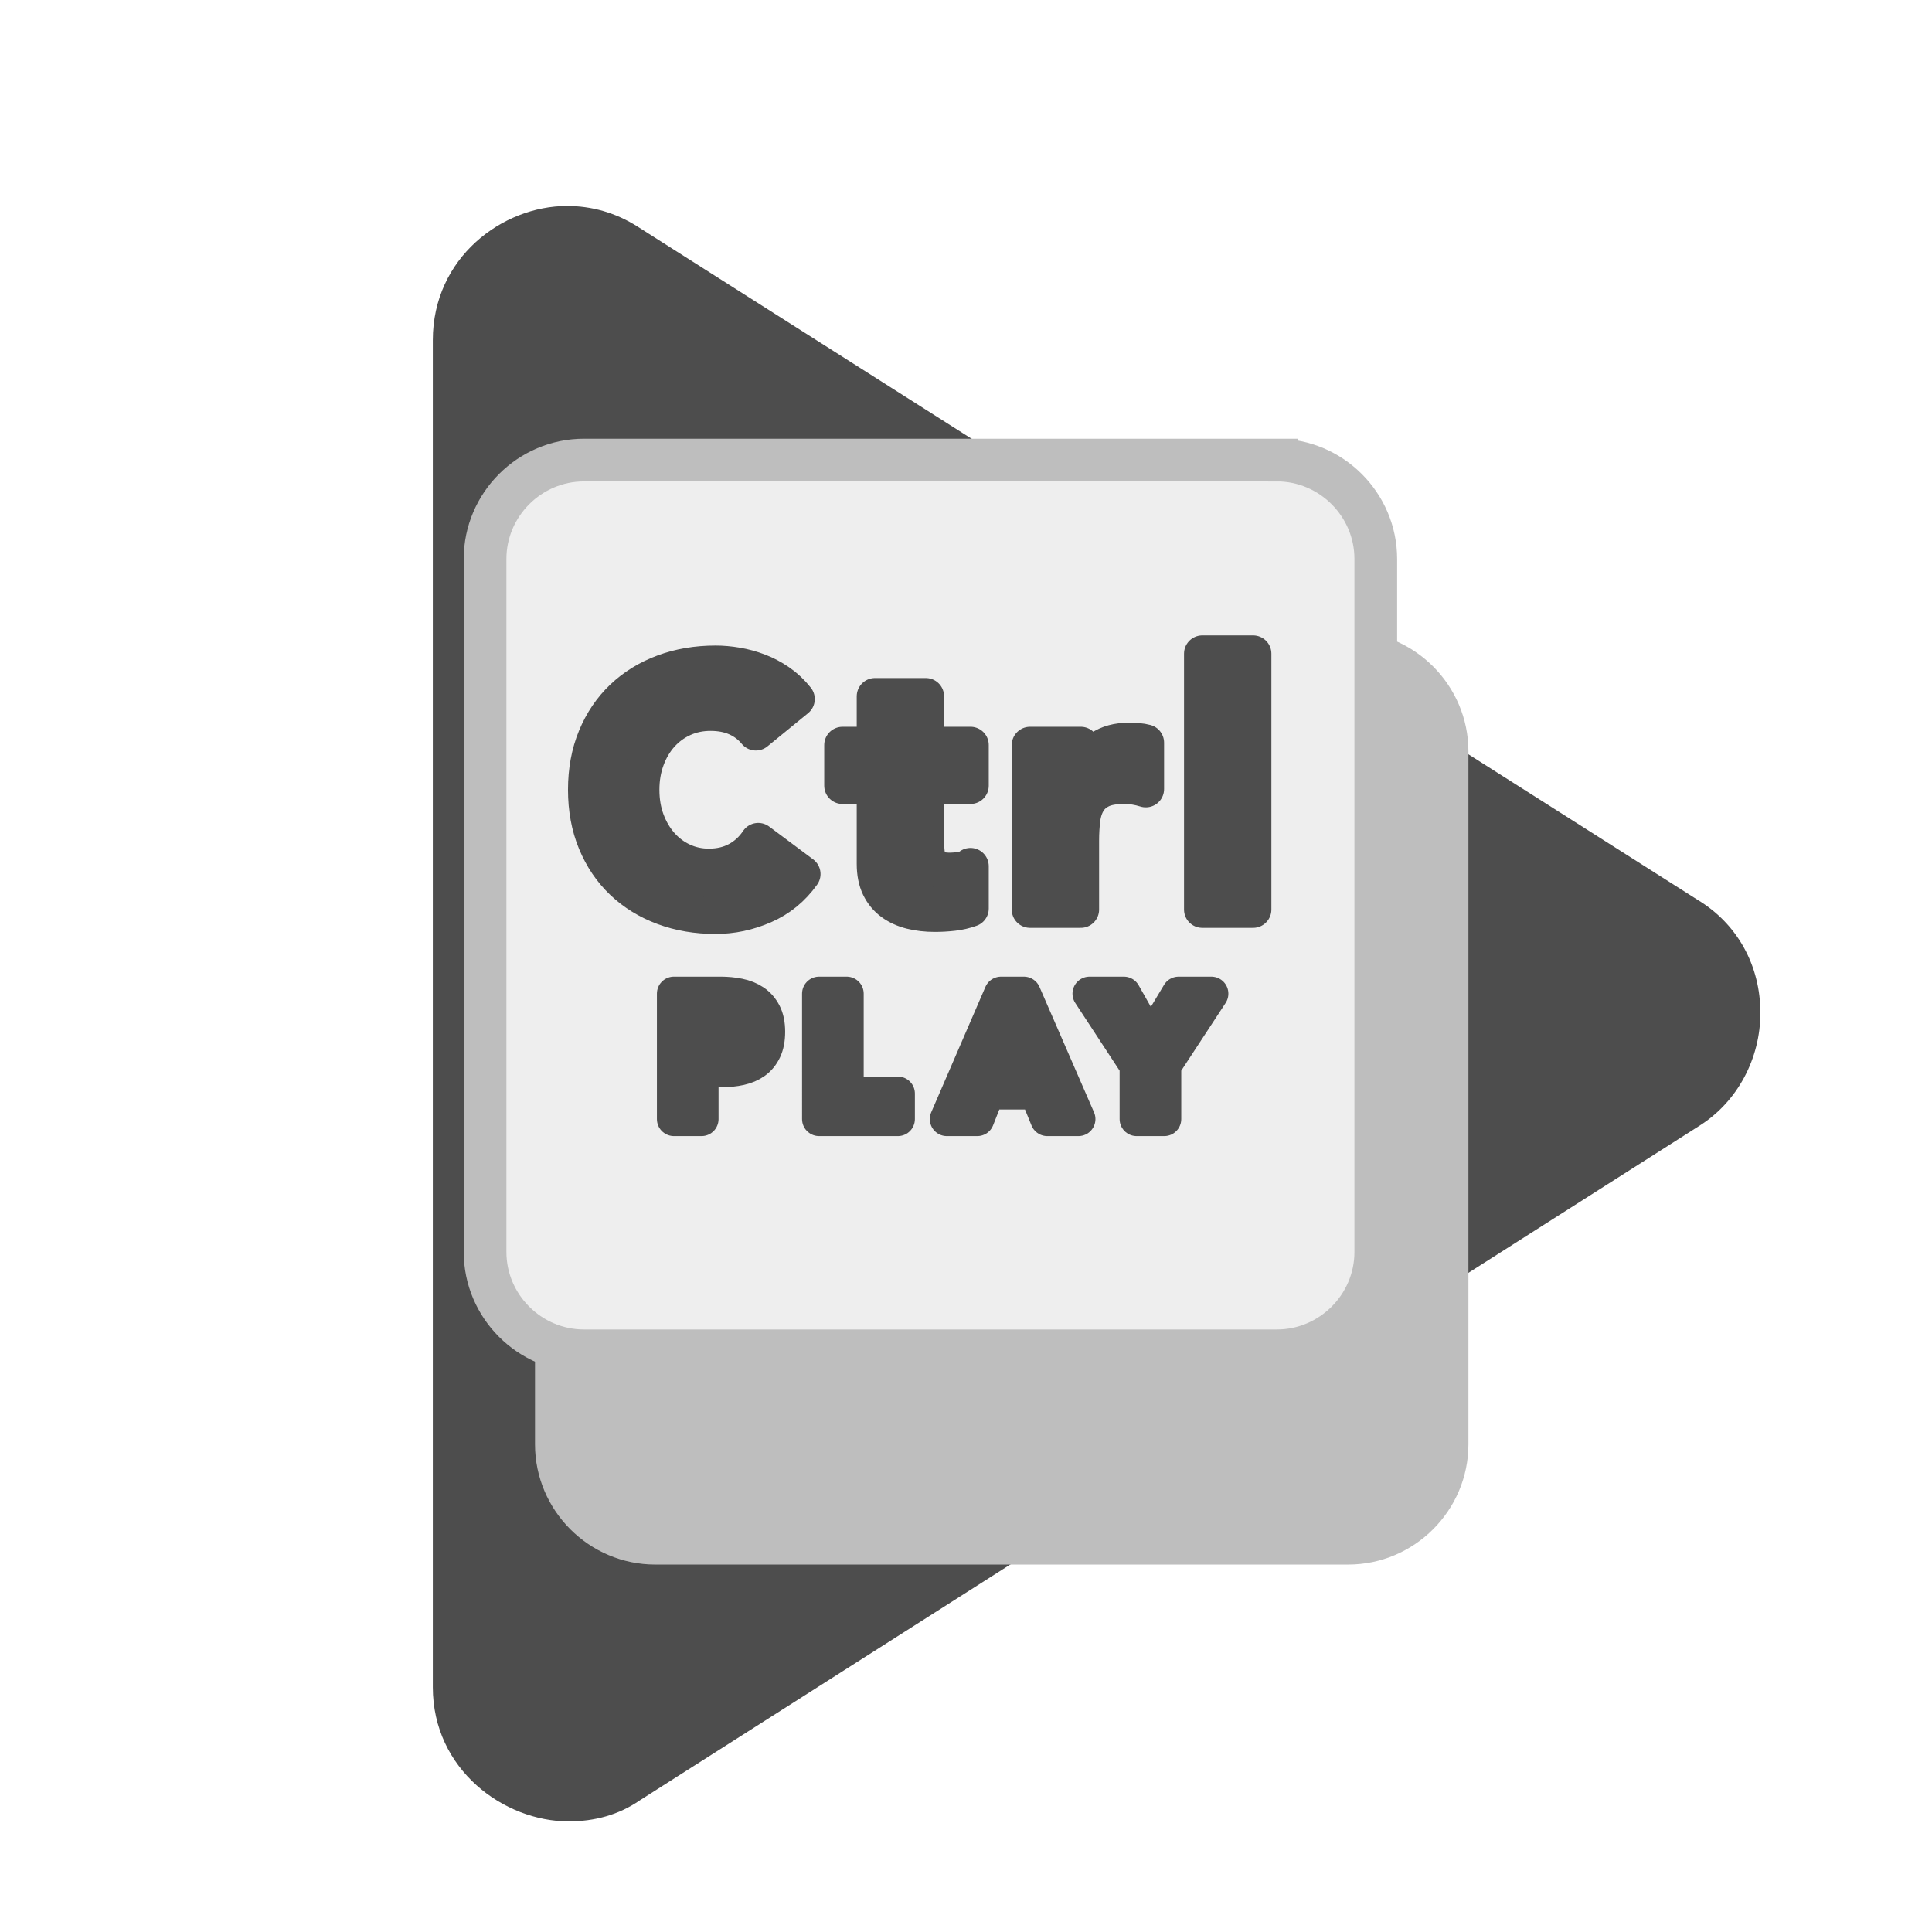 <svg xmlns="http://www.w3.org/2000/svg" width="4096" height="4096"><g transform="matrix(13.653 0 0 13.653 2048 2048)"><defs><filter id="a" x="-5.97%" y="-7.16%" width="130.71%" height="127.49%" filterUnits="objectBoundingBox"><feOffset dx="13.18" dy="7.53" in="SourceAlpha" result="shadowOffsetOuter1"/><feGaussianBlur stdDeviation="12.75" in="shadowOffsetOuter1" result="shadowBlurOuter1"/><feFlood flood-color="#000" flood-opacity=".31"/><feComposite in2="shadowBlurOuter1" operator="in"/><feMerge><feMergeNode/><feMergeNode in="SourceGraphic"/></feMerge></filter></defs><path d="M-74.883 125.298c4.018 0 7.784-1.005 11.048-3.265L100.635 17.326c6.026-3.766 9.541-10.546 9.541-17.577 0-7.282-3.515-13.81-9.792-17.577L-64.085-122.285c-3.515-2.259-7.282-3.264-11.048-3.264-10.044 0-20.841 8.035-20.841 20.841v209.165c0 12.806 11.048 20.841 21.092 20.841z" fill="#4d4d4d" filter="url(#a)"/><defs><filter id="b" x="-10.57%" y="-10.57%" width="146.98%" height="146.98%" filterUnits="objectBoundingBox"><feOffset dx="11.07" dy="11.07" in="SourceAlpha" result="shadowOffsetOuter1"/><feGaussianBlur stdDeviation="13.19" in="shadowOffsetOuter1" result="shadowBlurOuter1"/><feFlood flood-color="#000" flood-opacity=".53"/><feComposite in2="shadowBlurOuter1" operator="in"/><feMerge><feMergeNode/><feMergeNode in="SourceGraphic"/></feMerge></filter></defs><path d="M48.28-59.754H-59.329c-8.437 0-15.353 6.916-15.353 15.353V63.208c0 8.437 6.916 15.353 15.353 15.353H48.28c8.437 0 15.353-6.916 15.353-15.353V-44.401c0-8.437-6.916-15.353-15.353-15.353z" fill="#bebebe" stroke-width="6.63" stroke="#bebebe" stroke-linecap="square" filter="url(#b)"/><path d="M48.28-78.561H-59.329c-8.437 0-15.353 6.916-15.353 15.353V44.401c0 8.437 6.916 15.353 15.353 15.353H48.28c8.437 0 15.353-6.916 15.353-15.353V-63.208c0-8.437-6.916-15.353-15.353-15.353z" fill="#eee" stroke-width="6.63" stroke="#bebebe" stroke-linecap="square"/><path d="M-26.323-41.454c-.806-1.016-1.717-1.875-2.733-2.575-1.016-.701-2.076-1.261-3.18-1.682-1.104-.42-2.225-.727-3.364-.92-1.139-.193-2.234-.289-3.285-.289-2.908 0-5.589.456-8.042 1.367-2.453.911-4.573 2.216-6.36 3.916-1.787 1.7-3.18 3.758-4.178 6.176-.999 2.418-1.498 5.116-1.498 8.094 0 2.978.499 5.676 1.498 8.094.999 2.418 2.392 4.476 4.178 6.176 1.787 1.699 3.907 3.005 6.36 3.916 2.453.911 5.133 1.367 8.042 1.367 2.558 0 5.046-.526 7.463-1.577 2.418-1.051 4.415-2.681 5.992-4.888l-6.833-5.098c-.841 1.261-1.91 2.243-3.206 2.943-1.296.701-2.786 1.051-4.468 1.051-1.472 0-2.847-.298-4.126-.893-1.279-.596-2.392-1.428-3.337-2.497-.946-1.069-1.691-2.33-2.234-3.784-.543-1.454-.815-3.057-.815-4.809 0-1.717.272-3.311.815-4.783.543-1.472 1.296-2.742 2.26-3.811.964-1.069 2.102-1.901 3.416-2.497 1.314-.596 2.742-.893 4.284-.893 1.542 0 2.9.263 4.073.788 1.174.526 2.164 1.279 2.97 2.26l6.307-5.151zM.693-34.306H-6.245v-7.569h-7.884v7.569h-5.046v6.307h5.046v12.141c0 1.402.236 2.593.71 3.574.473.981 1.13 1.778 1.971 2.391.841.613 1.822 1.06 2.943 1.34 1.121.28 2.348.42 3.679.42.911 0 1.84-.053 2.786-.158.946-.105 1.857-.315 2.733-.631v-6.57c-.35.315-.867.517-1.551.605-.683.088-1.235.131-1.656.131-.841 0-1.515-.114-2.024-.342-.508-.228-.885-.552-1.13-.972-.245-.42-.403-.92-.473-1.498-.07-.578-.105-1.218-.105-1.918v-8.515H.693v-6.307zM9.943-8.762h7.884V-19.432c0-1.262.07-2.418.21-3.469.14-1.051.447-1.953.92-2.707.473-.753 1.148-1.34 2.023-1.761.876-.42 2.067-.631 3.574-.631.596 0 1.165.044 1.708.131.543.088 1.095.219 1.656.394v-7.201c-.385-.105-.806-.175-1.261-.21-.456-.035-.911-.052-1.367-.052-1.752 0-3.206.394-4.362 1.183-1.156.788-2.155 1.971-2.996 3.548h-.105v-4.1H9.943v25.544zm26.753 0h7.884V-48.497h-7.884v39.735z" fill="#4d4d4d" stroke-width="5.68" stroke="#4d4d4d" stroke-linecap="round" stroke-linejoin="round"/><path d="M-45.356 4.295V23.77h4.291V16.178h3.136c1.027 0 1.981-.096 2.861-.289.88-.193 1.641-.518 2.283-.977.642-.459 1.146-1.073 1.513-1.843.367-.77.55-1.724.55-2.861 0-1.155-.197-2.114-.591-2.875-.394-.761-.926-1.366-1.595-1.816-.669-.449-1.453-.766-2.352-.949-.899-.183-1.852-.275-2.861-.275h-7.235zm4.291 8.252V7.926h2.201c.403 0 .825.023 1.265.069.44.046.839.151 1.197.316.358.165.651.399.88.701.229.303.344.701.344 1.197 0 .459-.087.839-.261 1.142-.174.303-.403.541-.688.715-.284.174-.605.298-.963.371-.358.073-.729.11-1.114.11h-2.861zm18.247-8.252h4.291V19.809h7.95v3.961h-12.241V4.295zm28.256 0L-2.979 23.77h4.731l1.623-4.126h7.565l1.678 4.126h4.841L8.987 4.295H5.438zm1.65 5.667L9.482 16.013H4.723l2.366-6.052zM26.494 15.463v8.307h4.291v-8.307l7.317-11.168h-5.089l-4.374 7.29-4.126-7.29h-5.337l7.317 11.168z" fill="#4d4d4d" stroke-width="5.28" stroke="#4d4d4d" stroke-linecap="round" stroke-linejoin="round"/></g></svg>
